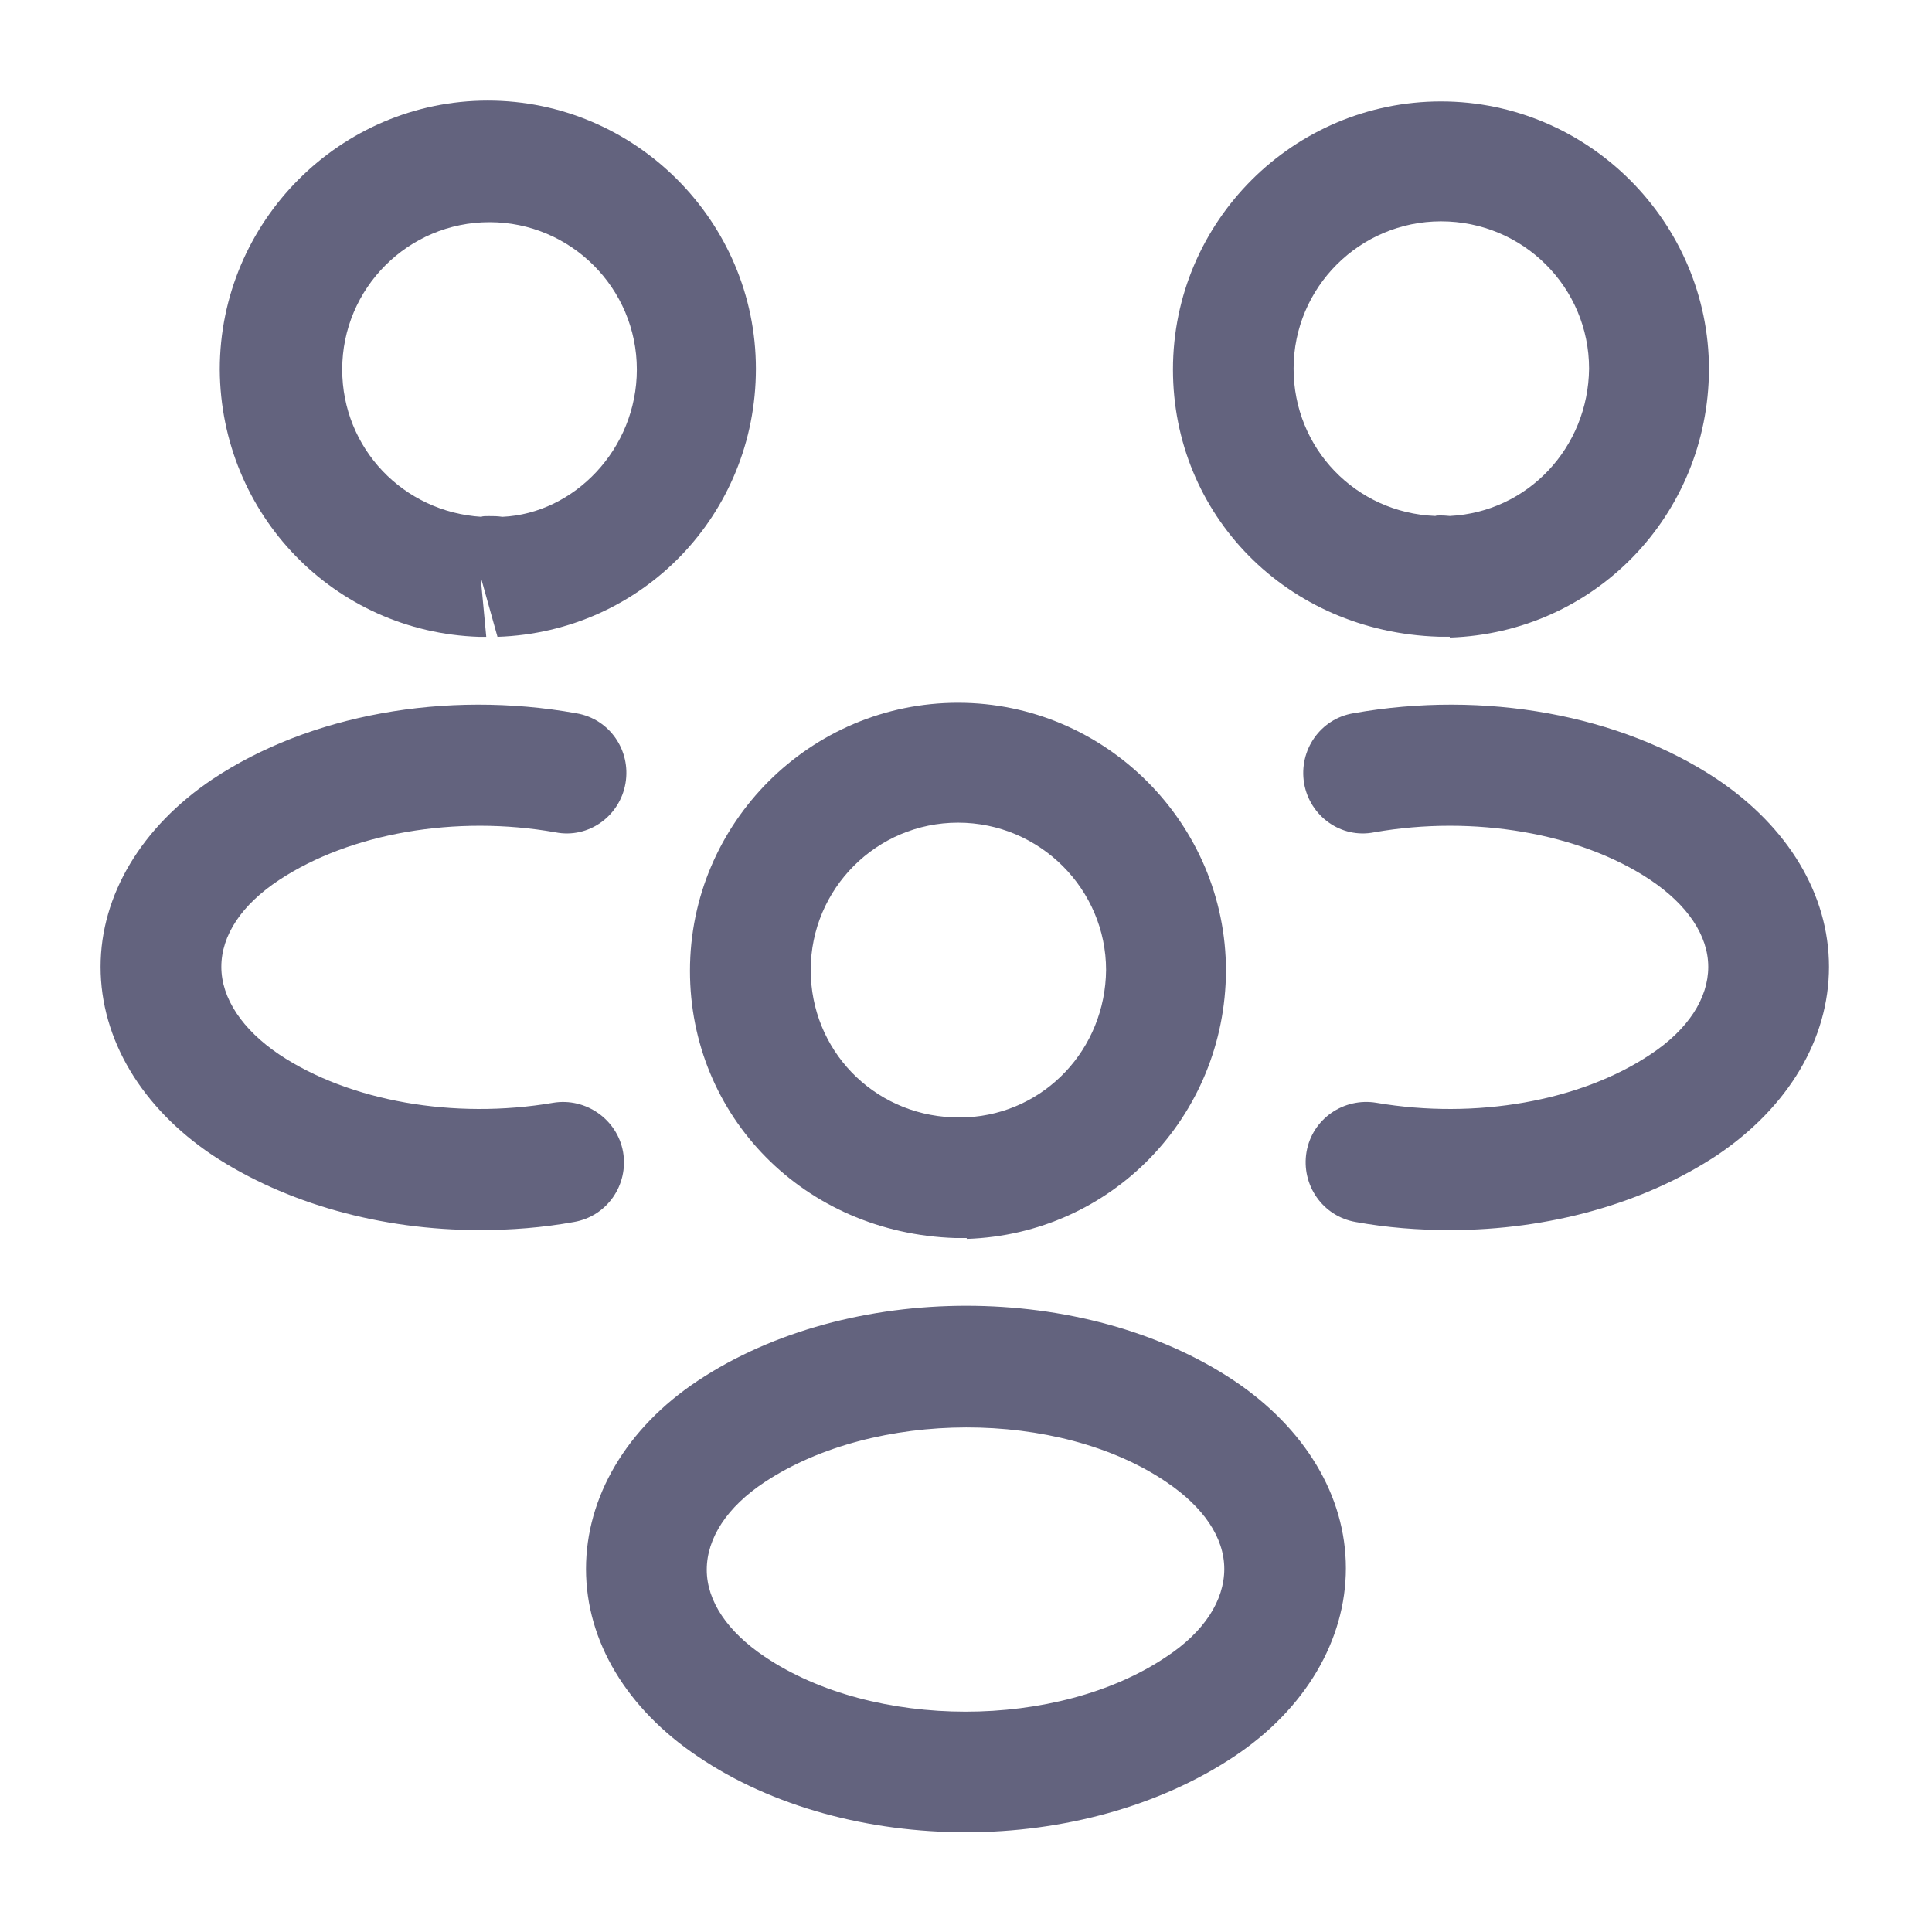 <svg width="16" height="16" viewBox="0 0 16 16" fill="none" xmlns="http://www.w3.org/2000/svg">
<g id="people" clip-path="url(#clip0_689_8959)">
<path id="Vector" d="M12 5.273C11.98 5.273 11.967 5.273 11.947 5.273H11.914C10.653 5.233 9.714 4.26 9.714 3.06C9.714 1.833 10.713 0.84 11.934 0.84C13.153 0.84 14.153 1.84 14.153 3.06C14.147 4.267 13.207 5.24 12.007 5.28C12.007 5.273 12.007 5.273 12 5.273ZM11.934 1.833C11.26 1.833 10.713 2.38 10.713 3.053C10.713 3.713 11.227 4.247 11.887 4.273C11.893 4.267 11.947 4.267 12.007 4.273C12.653 4.24 13.153 3.707 13.16 3.053C13.16 2.38 12.614 1.833 11.934 1.833Z" fill="#63637E"/>
<path id="Vector_2" d="M12.007 10.187C11.747 10.187 11.487 10.167 11.227 10.12C10.954 10.073 10.774 9.813 10.82 9.54C10.867 9.267 11.127 9.087 11.4 9.133C12.22 9.273 13.087 9.12 13.667 8.733C13.98 8.527 14.147 8.267 14.147 8.007C14.147 7.747 13.974 7.493 13.667 7.287C13.087 6.9 12.207 6.747 11.38 6.893C11.107 6.947 10.847 6.76 10.8 6.487C10.754 6.213 10.934 5.953 11.207 5.907C12.294 5.713 13.42 5.92 14.22 6.453C14.807 6.847 15.147 7.407 15.147 8.007C15.147 8.6 14.814 9.167 14.22 9.567C13.614 9.967 12.827 10.187 12.007 10.187Z" fill="#63637E"/>
<path id="Vector_3" d="M3.98 5.274C3.974 5.274 3.967 5.274 3.967 5.274C2.767 5.234 1.827 4.26 1.82 3.06C1.82 1.833 2.82 0.833 4.04 0.833C5.26 0.833 6.26 1.833 6.26 3.054C6.26 4.26 5.32 5.234 4.12 5.274L3.98 4.774L4.027 5.274C4.014 5.274 3.994 5.274 3.98 5.274ZM4.047 4.274C4.087 4.274 4.12 4.274 4.16 4.28C4.754 4.253 5.274 3.72 5.274 3.06C5.274 2.387 4.727 1.84 4.054 1.84C3.38 1.84 2.834 2.387 2.834 3.06C2.834 3.713 3.34 4.24 3.987 4.28C3.994 4.274 4.02 4.274 4.047 4.274Z" fill="#63637E"/>
<path id="Vector_4" d="M3.973 10.187C3.153 10.187 2.367 9.967 1.76 9.567C1.173 9.173 0.833 8.607 0.833 8.007C0.833 7.413 1.173 6.847 1.76 6.453C2.56 5.92 3.687 5.713 4.773 5.907C5.047 5.953 5.227 6.213 5.18 6.487C5.133 6.76 4.873 6.947 4.6 6.893C3.773 6.747 2.9 6.9 2.313 7.287C2 7.493 1.833 7.747 1.833 8.007C1.833 8.267 2.007 8.527 2.313 8.733C2.893 9.12 3.76 9.273 4.58 9.133C4.853 9.087 5.113 9.273 5.16 9.54C5.207 9.813 5.027 10.073 4.753 10.12C4.493 10.167 4.233 10.187 3.973 10.187Z" fill="#63637E"/>
<path id="Vector_5" d="M8 10.253C7.98 10.253 7.967 10.253 7.947 10.253H7.914C6.654 10.213 5.714 9.24 5.714 8.04C5.714 6.813 6.714 5.82 7.934 5.82C9.154 5.82 10.153 6.82 10.153 8.04C10.147 9.246 9.207 10.22 8.007 10.26C8.007 10.253 8.007 10.253 8 10.253ZM7.934 6.813C7.26 6.813 6.714 7.36 6.714 8.033C6.714 8.693 7.227 9.226 7.887 9.253C7.894 9.246 7.947 9.246 8.007 9.253C8.654 9.22 9.154 8.687 9.16 8.033C9.16 7.367 8.614 6.813 7.934 6.813Z" fill="#63637E"/>
<path id="Vector_6" d="M8 15.174C7.2 15.174 6.4 14.967 5.78 14.547C5.193 14.153 4.853 13.594 4.853 12.993C4.853 12.4 5.186 11.827 5.78 11.434C7.026 10.607 8.98 10.607 10.22 11.434C10.806 11.827 11.146 12.387 11.146 12.987C11.146 13.58 10.813 14.153 10.22 14.547C9.6 14.96 8.8 15.174 8 15.174ZM6.333 12.274C6.02 12.48 5.853 12.74 5.853 13C5.853 13.26 6.026 13.514 6.333 13.72C7.233 14.327 8.76 14.327 9.66 13.72C9.973 13.514 10.139 13.254 10.139 12.993C10.139 12.733 9.966 12.48 9.66 12.274C8.766 11.667 7.24 11.674 6.333 12.274Z" fill="#63637E"/>
</g>
<defs>
<clipPath id="clip0_689_8959">
<rect width="16" height="16" fill="white"/>
</clipPath>
</defs>
</svg>
